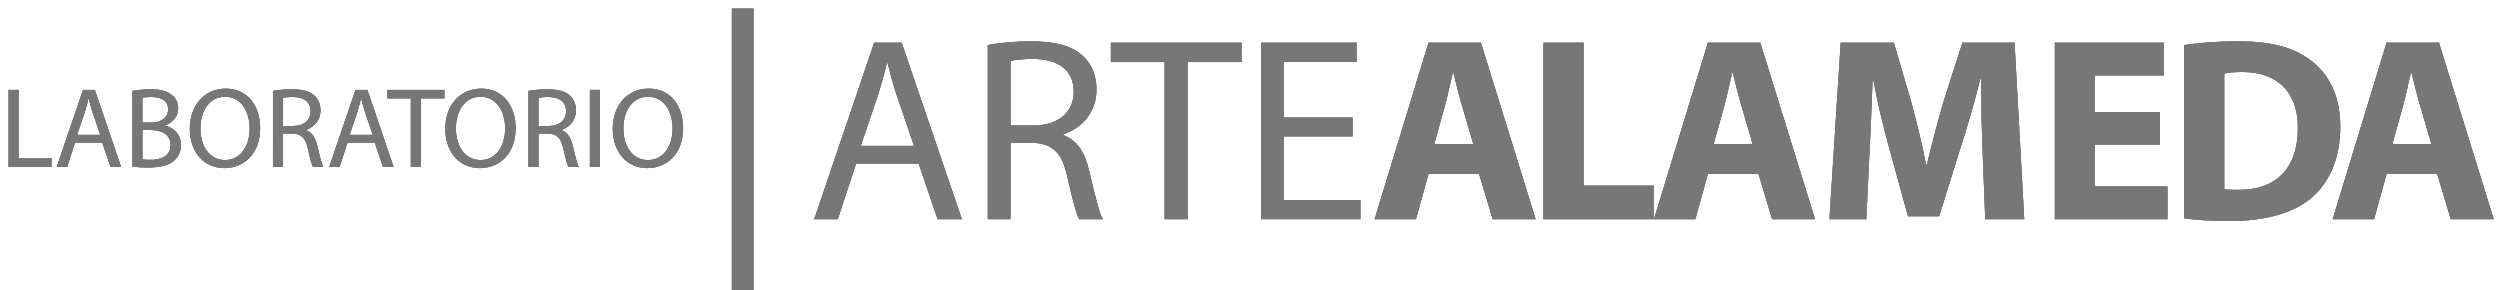 <?xml version="1.0" encoding="utf-8"?>
<!-- Generator: Adobe Illustrator 16.0.0, SVG Export Plug-In . SVG Version: 6.00 Build 0)  -->
<!DOCTYPE svg PUBLIC "-//W3C//DTD SVG 1.1//EN" "http://www.w3.org/Graphics/SVG/1.1/DTD/svg11.dtd">
<svg version="1.1" id="Layer_1" xmlns="http://www.w3.org/2000/svg" xmlns:xlink="http://www.w3.org/1999/xlink" x="0px" y="0px"
	 width="577.15px" height="66.98px" viewBox="0 0 577.15 66.98" enable-background="new 0 0 577.15 66.98" xml:space="preserve">
<g>
	<path fill="#777777" d="M1.98,20.75H4.3v15.82h7.59v1.95H1.98V20.75z"/>
	<path fill="#777777" d="M17.32,32.94l-1.82,5.59h-2.4l6.06-17.77h2.74l6.06,17.77h-2.45l-1.9-5.59H17.32z M23.15,31.14l-1.74-5.12
		c-0.4-1.16-0.66-2.21-0.92-3.24h-0.08c-0.24,1.05-0.53,2.14-0.87,3.22l-1.74,5.14H23.15z"/>
	<path fill="#777777" d="M30.56,20.99c1.03-0.21,2.64-0.37,4.22-0.37c2.29,0,3.77,0.4,4.85,1.29c0.95,0.69,1.5,1.74,1.5,3.14
		c0,1.71-1.16,3.24-3.01,3.9v0.05c1.69,0.42,3.67,1.79,3.67,4.48c0,1.5-0.58,2.66-1.53,3.53c-1.21,1.13-3.22,1.66-6.12,1.66
		c-1.61,0-2.79-0.11-3.59-0.21V20.99z M32.88,28.3h2.08c2.4,0,3.85-1.29,3.85-3.01c0-2.08-1.58-2.9-3.9-2.9
		c-1.05,0-1.66,0.08-2.03,0.16V28.3z M32.88,36.79c0.47,0.08,1.08,0.11,1.92,0.11c2.37,0,4.59-0.87,4.59-3.43
		c0-2.45-2.11-3.45-4.61-3.45h-1.9V36.79z"/>
	<path fill="#777777" d="M60.06,29.61c0,5.91-3.77,9.2-8.25,9.2c-4.8,0-7.99-3.77-7.99-9.07c0-5.46,3.4-9.28,8.31-9.28
		C57.19,20.46,60.06,24.47,60.06,29.61z M46.27,29.67c0,4.03,2.06,7.28,5.67,7.28c3.74,0,5.7-3.4,5.7-7.28
		c0-3.64-1.77-7.33-5.67-7.33C48.28,22.34,46.27,25.66,46.27,29.67z"/>
	<path fill="#777777" d="M63.02,20.99c1.19-0.24,2.85-0.37,4.43-0.37c2.45,0,4.03,0.45,5.14,1.45c0.87,0.79,1.4,2,1.4,3.38
		c0,2.35-1.48,3.9-3.35,4.54v0.05c1.37,0.5,2.19,1.79,2.61,3.61c0.58,2.5,1,4.19,1.37,4.88h-2.37c-0.29-0.5-0.69-2.03-1.19-4.25
		c-0.53-2.43-1.48-3.38-3.56-3.45h-2.16v7.7h-2.32V20.99z M65.34,29.09h2.35c2.45,0,4.01-1.34,4.01-3.38c0-2.32-1.66-3.3-4.09-3.32
		c-1.13,0-1.9,0.11-2.27,0.21V29.09z"/>
	<path fill="#777777" d="M80.23,32.94l-1.82,5.59h-2.4l6.06-17.77h2.74l6.06,17.77h-2.45l-1.9-5.59H80.23z M86.06,31.14l-1.74-5.12
		c-0.4-1.16-0.66-2.21-0.92-3.24h-0.08c-0.24,1.05-0.53,2.14-0.87,3.22l-1.74,5.14H86.06z"/>
	<path fill="#777777" d="M94.84,22.71h-5.41v-1.95h13.16v1.95h-5.43v15.82h-2.32V22.71z"/>
	<path fill="#777777" d="M119.04,29.61c0,5.91-3.77,9.2-8.25,9.2c-4.8,0-7.99-3.77-7.99-9.07c0-5.46,3.4-9.28,8.31-9.28
		C116.17,20.46,119.04,24.47,119.04,29.61z M105.25,29.67c0,4.03,2.06,7.28,5.67,7.28c3.74,0,5.7-3.4,5.7-7.28
		c0-3.64-1.77-7.33-5.67-7.33C107.26,22.34,105.25,25.66,105.25,29.67z"/>
	<path fill="#777777" d="M122,20.99c1.19-0.24,2.85-0.37,4.43-0.37c2.45,0,4.03,0.45,5.14,1.45c0.87,0.79,1.4,2,1.4,3.38
		c0,2.35-1.48,3.9-3.35,4.54v0.05c1.37,0.5,2.19,1.79,2.61,3.61c0.58,2.5,1,4.19,1.37,4.88h-2.37c-0.29-0.5-0.69-2.03-1.19-4.25
		c-0.53-2.43-1.48-3.38-3.56-3.45h-2.16v7.7H122V20.99z M124.32,29.09h2.35c2.45,0,4.01-1.34,4.01-3.38c0-2.32-1.66-3.3-4.09-3.32
		c-1.13,0-1.9,0.11-2.27,0.21V29.09z"/>
	<path fill="#777777" d="M138.5,20.75v17.77h-2.32V20.75H138.5z"/>
	<path fill="#777777" d="M157.7,29.61c0,5.91-3.77,9.2-8.25,9.2c-4.8,0-7.99-3.77-7.99-9.07c0-5.46,3.4-9.28,8.31-9.28
		C154.82,20.46,157.7,24.47,157.7,29.61z M143.91,29.67c0,4.03,2.06,7.28,5.67,7.28c3.74,0,5.7-3.4,5.7-7.28
		c0-3.64-1.77-7.33-5.67-7.33C145.91,22.34,143.91,25.66,143.91,29.67z"/>
</g>
<g>
	<path fill="#777777" d="M197.64,37.78l-4.23,12.82h-5.44l13.84-40.75h6.35l13.9,40.75h-5.62l-4.35-12.82H197.64z M211,33.67
		l-3.99-11.73c-0.91-2.66-1.51-5.08-2.12-7.44h-0.12c-0.6,2.42-1.27,4.9-2.06,7.38l-3.99,11.79H211z"/>
	<path fill="#777777" d="M228.05,10.4c2.66-0.54,6.47-0.85,10.1-0.85c5.62,0,9.25,1.03,11.79,3.33c2.06,1.81,3.2,4.59,3.2,7.74
		c0,5.38-3.39,8.95-7.68,10.4v0.18c3.14,1.09,5.02,3.99,5.98,8.22c1.33,5.68,2.3,9.61,3.14,11.18h-5.44
		c-0.67-1.15-1.57-4.66-2.72-9.73c-1.21-5.62-3.39-7.74-8.16-7.92h-4.96V50.6h-5.26V10.4z M233.31,28.96h5.38
		c5.62,0,9.19-3.08,9.19-7.74c0-5.26-3.81-7.56-9.37-7.62c-2.54,0-4.35,0.24-5.2,0.48V28.96z"/>
	<path fill="#777777" d="M268.85,14.32h-12.39V9.85h30.17v4.47h-12.45V50.6h-5.32V14.32z"/>
	<path fill="#777777" d="M312.26,31.49h-15.84v14.69h17.65v4.41h-22.91V9.85h22.01v4.41h-16.75v12.88h15.84V31.49z"/>
	<path fill="#777777" d="M329.79,40.14l-2.9,10.46h-9.55l12.45-40.75h12.09l12.64,40.75h-9.92l-3.14-10.46H329.79z M340.12,33.25
		l-2.54-8.65c-0.73-2.42-1.45-5.44-2.06-7.86h-0.12c-0.6,2.42-1.21,5.5-1.87,7.86l-2.42,8.65H340.12z"/>
	<path fill="#777777" d="M356.32,9.85h9.25v33.01h16.2v7.74h-25.45V9.85z"/>
	<path fill="#777777" d="M394.29,40.14l-2.9,10.46h-9.55l12.45-40.75h12.09l12.64,40.75h-9.92l-3.14-10.46H394.29z M404.62,33.25
		l-2.54-8.65c-0.73-2.42-1.45-5.44-2.06-7.86h-0.12c-0.6,2.42-1.21,5.5-1.87,7.86l-2.42,8.65H404.62z"/>
	<path fill="#777777" d="M457.7,35c-0.18-4.9-0.36-10.82-0.36-16.75h-0.18c-1.27,5.2-2.96,11-4.53,15.78l-4.96,15.9h-7.19
		l-4.35-15.78c-1.33-4.78-2.72-10.58-3.69-15.9h-0.12c-0.24,5.5-0.42,11.79-0.73,16.87l-0.73,15.48h-8.52l2.6-40.75h12.27l3.99,13.6
		c1.27,4.72,2.54,9.79,3.45,14.57h0.18c1.15-4.72,2.54-10.1,3.87-14.63l4.35-13.54h12.03l2.24,40.75h-9.01L457.7,35z"/>
	<path fill="#777777" d="M498.62,33.37h-14.99v9.67h16.75v7.56h-26V9.85h25.15v7.56h-15.9v8.46h14.99V33.37z"/>
	<path fill="#777777" d="M504.25,10.4c3.39-0.54,7.8-0.85,12.45-0.85c7.74,0,12.76,1.39,16.69,4.35c4.23,3.14,6.89,8.16,6.89,15.36
		c0,7.8-2.84,13.18-6.77,16.5c-4.29,3.57-10.82,5.26-18.8,5.26c-4.78,0-8.16-0.3-10.46-0.61V10.4z M513.5,43.65
		c0.79,0.18,2.06,0.18,3.2,0.18c8.34,0.06,13.78-4.53,13.78-14.27c0.06-8.46-4.9-12.94-12.82-12.94c-2.06,0-3.39,0.18-4.17,0.36
		V43.65z"/>
	<path fill="#777777" d="M550.97,40.14l-2.9,10.46h-9.55l12.45-40.75h12.09L575.7,50.6h-9.92l-3.14-10.46H550.97z M561.31,33.25
		l-2.54-8.65c-0.73-2.42-1.45-5.44-2.06-7.86h-0.12c-0.6,2.42-1.21,5.5-1.87,7.86l-2.42,8.65H561.31z"/>
</g>
<rect x="168.96" y="1.98" fill="#777777" width="5" height="65"/>
<g>
	<path fill="#777777" d="M1.98,20.75H4.3v15.82h7.59v1.95H1.98V20.75z"/>
	<path fill="#777777" d="M17.32,32.94l-1.82,5.59h-2.4l6.06-17.77h2.74l6.06,17.77h-2.45l-1.9-5.59H17.32z M23.15,31.14l-1.74-5.12
		c-0.4-1.16-0.66-2.21-0.92-3.24h-0.08c-0.24,1.05-0.53,2.14-0.87,3.22l-1.74,5.14H23.15z"/>
	<path fill="#777777" d="M30.56,20.99c1.03-0.21,2.64-0.37,4.22-0.37c2.29,0,3.77,0.4,4.85,1.29c0.95,0.69,1.5,1.74,1.5,3.14
		c0,1.71-1.16,3.24-3.01,3.9v0.05c1.69,0.42,3.67,1.79,3.67,4.48c0,1.5-0.58,2.66-1.53,3.53c-1.21,1.13-3.22,1.66-6.12,1.66
		c-1.61,0-2.79-0.11-3.59-0.21V20.99z M32.88,28.3h2.08c2.4,0,3.85-1.29,3.85-3.01c0-2.08-1.58-2.9-3.9-2.9
		c-1.05,0-1.66,0.08-2.03,0.16V28.3z M32.88,36.79c0.47,0.08,1.08,0.11,1.92,0.11c2.37,0,4.59-0.87,4.59-3.43
		c0-2.45-2.11-3.45-4.61-3.45h-1.9V36.79z"/>
	<path fill="#777777" d="M60.06,29.61c0,5.91-3.77,9.2-8.25,9.2c-4.8,0-7.99-3.77-7.99-9.07c0-5.46,3.4-9.28,8.31-9.28
		C57.19,20.46,60.06,24.47,60.06,29.61z M46.27,29.67c0,4.03,2.06,7.28,5.67,7.28c3.74,0,5.7-3.4,5.7-7.28
		c0-3.64-1.77-7.33-5.67-7.33C48.28,22.34,46.27,25.66,46.27,29.67z"/>
	<path fill="#777777" d="M63.02,20.99c1.19-0.24,2.85-0.37,4.43-0.37c2.45,0,4.03,0.45,5.14,1.45c0.87,0.79,1.4,2,1.4,3.38
		c0,2.35-1.48,3.9-3.35,4.54v0.05c1.37,0.5,2.19,1.79,2.61,3.61c0.58,2.5,1,4.19,1.37,4.88h-2.37c-0.29-0.5-0.69-2.03-1.19-4.25
		c-0.53-2.43-1.48-3.38-3.56-3.45h-2.16v7.7h-2.32V20.99z M65.34,29.09h2.35c2.45,0,4.01-1.34,4.01-3.38c0-2.32-1.66-3.3-4.09-3.32
		c-1.13,0-1.9,0.11-2.27,0.21V29.09z"/>
	<path fill="#777777" d="M80.23,32.94l-1.82,5.59h-2.4l6.06-17.77h2.74l6.06,17.77h-2.45l-1.9-5.59H80.23z M86.06,31.14l-1.74-5.12
		c-0.4-1.16-0.66-2.21-0.92-3.24h-0.08c-0.24,1.05-0.53,2.14-0.87,3.22l-1.74,5.14H86.06z"/>
	<path fill="#777777" d="M94.84,22.71h-5.41v-1.95h13.16v1.95h-5.43v15.82h-2.32V22.71z"/>
	<path fill="#777777" d="M119.04,29.61c0,5.91-3.77,9.2-8.25,9.2c-4.8,0-7.99-3.77-7.99-9.07c0-5.46,3.4-9.28,8.31-9.28
		C116.17,20.46,119.04,24.47,119.04,29.61z M105.25,29.67c0,4.03,2.06,7.28,5.67,7.28c3.74,0,5.7-3.4,5.7-7.28
		c0-3.64-1.77-7.33-5.67-7.33C107.26,22.34,105.25,25.66,105.25,29.67z"/>
	<path fill="#777777" d="M122,20.99c1.19-0.24,2.85-0.37,4.43-0.37c2.45,0,4.03,0.45,5.14,1.45c0.87,0.79,1.4,2,1.4,3.38
		c0,2.35-1.48,3.9-3.35,4.54v0.05c1.37,0.5,2.19,1.79,2.61,3.61c0.58,2.5,1,4.19,1.37,4.88h-2.37c-0.29-0.5-0.69-2.03-1.19-4.25
		c-0.53-2.43-1.48-3.38-3.56-3.45h-2.16v7.7H122V20.99z M124.32,29.09h2.35c2.45,0,4.01-1.34,4.01-3.38c0-2.32-1.66-3.3-4.09-3.32
		c-1.13,0-1.9,0.11-2.27,0.21V29.09z"/>
	<path fill="#777777" d="M138.5,20.75v17.77h-2.32V20.75H138.5z"/>
	<path fill="#777777" d="M157.7,29.61c0,5.91-3.77,9.2-8.25,9.2c-4.8,0-7.99-3.77-7.99-9.07c0-5.46,3.4-9.28,8.31-9.28
		C154.82,20.46,157.7,24.47,157.7,29.61z M143.91,29.67c0,4.03,2.06,7.28,5.67,7.28c3.74,0,5.7-3.4,5.7-7.28
		c0-3.64-1.77-7.33-5.67-7.33C145.91,22.34,143.91,25.66,143.91,29.67z"/>
</g>
<g>
	<path fill="#777777" d="M197.64,37.78l-4.23,12.82h-5.44l13.84-40.75h6.35l13.9,40.75h-5.62l-4.35-12.82H197.64z M211,33.67
		l-3.99-11.73c-0.91-2.66-1.51-5.08-2.12-7.44h-0.12c-0.6,2.42-1.27,4.9-2.06,7.38l-3.99,11.79H211z"/>
	<path fill="#777777" d="M228.05,10.4c2.66-0.54,6.47-0.85,10.1-0.85c5.62,0,9.25,1.03,11.79,3.33c2.06,1.81,3.2,4.59,3.2,7.74
		c0,5.38-3.39,8.95-7.68,10.4v0.18c3.14,1.09,5.02,3.99,5.98,8.22c1.33,5.68,2.3,9.61,3.14,11.18h-5.44
		c-0.67-1.15-1.57-4.66-2.72-9.73c-1.21-5.62-3.39-7.74-8.16-7.92h-4.96V50.6h-5.26V10.4z M233.31,28.96h5.38
		c5.62,0,9.19-3.08,9.19-7.74c0-5.26-3.81-7.56-9.37-7.62c-2.54,0-4.35,0.24-5.2,0.48V28.96z"/>
	<path fill="#777777" d="M268.85,14.32h-12.39V9.85h30.17v4.47h-12.45V50.6h-5.32V14.32z"/>
	<path fill="#777777" d="M312.26,31.49h-15.84v14.69h17.65v4.41h-22.91V9.85h22.01v4.41h-16.75v12.88h15.84V31.49z"/>
	<path fill="#777777" d="M329.79,40.14l-2.9,10.46h-9.55l12.45-40.75h12.09l12.64,40.75h-9.92l-3.14-10.46H329.79z M340.12,33.25
		l-2.54-8.65c-0.73-2.42-1.45-5.44-2.06-7.86h-0.12c-0.6,2.42-1.21,5.5-1.87,7.86l-2.42,8.65H340.12z"/>
	<path fill="#777777" d="M356.32,9.85h9.25v33.01h16.2v7.74h-25.45V9.85z"/>
	<path fill="#777777" d="M394.29,40.14l-2.9,10.46h-9.55l12.45-40.75h12.09l12.64,40.75h-9.92l-3.14-10.46H394.29z M404.62,33.25
		l-2.54-8.65c-0.73-2.42-1.45-5.44-2.06-7.86h-0.12c-0.6,2.42-1.21,5.5-1.87,7.86l-2.42,8.65H404.62z"/>
	<path fill="#777777" d="M457.7,35c-0.18-4.9-0.36-10.82-0.36-16.75h-0.18c-1.27,5.2-2.96,11-4.53,15.78l-4.96,15.9h-7.19
		l-4.35-15.78c-1.33-4.78-2.72-10.58-3.69-15.9h-0.12c-0.24,5.5-0.42,11.79-0.73,16.87l-0.73,15.48h-8.52l2.6-40.75h12.27l3.99,13.6
		c1.27,4.72,2.54,9.79,3.45,14.57h0.18c1.15-4.72,2.54-10.1,3.87-14.63l4.35-13.54h12.03l2.24,40.75h-9.01L457.7,35z"/>
	<path fill="#777777" d="M498.62,33.37h-14.99v9.67h16.75v7.56h-26V9.85h25.15v7.56h-15.9v8.46h14.99V33.37z"/>
	<path fill="#777777" d="M504.25,10.4c3.39-0.54,7.8-0.85,12.45-0.85c7.74,0,12.76,1.39,16.69,4.35c4.23,3.14,6.89,8.16,6.89,15.36
		c0,7.8-2.84,13.18-6.77,16.5c-4.29,3.57-10.82,5.26-18.8,5.26c-4.78,0-8.16-0.3-10.46-0.61V10.4z M513.5,43.65
		c0.79,0.18,2.06,0.18,3.2,0.18c8.34,0.06,13.78-4.53,13.78-14.27c0.06-8.46-4.9-12.94-12.82-12.94c-2.06,0-3.39,0.18-4.17,0.36
		V43.65z"/>
	<path fill="#777777" d="M550.97,40.14l-2.9,10.46h-9.55l12.45-40.75h12.09L575.7,50.6h-9.92l-3.14-10.46H550.97z M561.31,33.25
		l-2.54-8.65c-0.73-2.42-1.45-5.44-2.06-7.86h-0.12c-0.6,2.42-1.21,5.5-1.87,7.86l-2.42,8.65H561.31z"/>
</g>
<rect x="168.96" y="1.98" fill="#777777" width="5" height="65"/>
<g>
	<path fill="#777777" d="M1.98,20.75H4.3v15.82h7.59v1.95H1.98V20.75z"/>
	<path fill="#777777" d="M17.32,32.94l-1.82,5.59h-2.4l6.06-17.77h2.74l6.06,17.77h-2.45l-1.9-5.59H17.32z M23.15,31.14l-1.74-5.12
		c-0.4-1.16-0.66-2.21-0.92-3.24h-0.08c-0.24,1.05-0.53,2.14-0.87,3.22l-1.74,5.14H23.15z"/>
	<path fill="#777777" d="M30.56,20.99c1.03-0.21,2.64-0.37,4.22-0.37c2.29,0,3.77,0.4,4.85,1.29c0.95,0.69,1.5,1.74,1.5,3.14
		c0,1.71-1.16,3.24-3.01,3.9v0.05c1.69,0.42,3.67,1.79,3.67,4.48c0,1.5-0.58,2.66-1.53,3.53c-1.21,1.13-3.22,1.66-6.12,1.66
		c-1.61,0-2.79-0.11-3.59-0.21V20.99z M32.88,28.3h2.08c2.4,0,3.85-1.29,3.85-3.01c0-2.08-1.58-2.9-3.9-2.9
		c-1.05,0-1.66,0.08-2.03,0.16V28.3z M32.88,36.79c0.47,0.08,1.08,0.11,1.92,0.11c2.37,0,4.59-0.87,4.59-3.43
		c0-2.45-2.11-3.45-4.61-3.45h-1.9V36.79z"/>
	<path fill="#777777" d="M60.06,29.61c0,5.91-3.77,9.2-8.25,9.2c-4.8,0-7.99-3.77-7.99-9.07c0-5.46,3.4-9.28,8.31-9.28
		C57.19,20.46,60.06,24.47,60.06,29.61z M46.27,29.67c0,4.03,2.06,7.28,5.67,7.28c3.74,0,5.7-3.4,5.7-7.28
		c0-3.64-1.77-7.33-5.67-7.33C48.28,22.34,46.27,25.66,46.27,29.67z"/>
	<path fill="#777777" d="M63.02,20.99c1.19-0.24,2.85-0.37,4.43-0.37c2.45,0,4.03,0.45,5.14,1.45c0.87,0.79,1.4,2,1.4,3.38
		c0,2.35-1.48,3.9-3.35,4.54v0.05c1.37,0.5,2.19,1.79,2.61,3.61c0.58,2.5,1,4.19,1.37,4.88h-2.37c-0.29-0.5-0.69-2.03-1.19-4.25
		c-0.53-2.43-1.48-3.38-3.56-3.45h-2.16v7.7h-2.32V20.99z M65.34,29.09h2.35c2.45,0,4.01-1.34,4.01-3.38c0-2.32-1.66-3.3-4.09-3.32
		c-1.13,0-1.9,0.11-2.27,0.21V29.09z"/>
	<path fill="#777777" d="M80.23,32.94l-1.82,5.59h-2.4l6.06-17.77h2.74l6.06,17.77h-2.45l-1.9-5.59H80.23z M86.06,31.14l-1.74-5.12
		c-0.4-1.16-0.66-2.21-0.92-3.24h-0.08c-0.24,1.05-0.53,2.14-0.87,3.22l-1.74,5.14H86.06z"/>
	<path fill="#777777" d="M94.84,22.71h-5.41v-1.95h13.16v1.95h-5.43v15.82h-2.32V22.71z"/>
	<path fill="#777777" d="M119.04,29.61c0,5.91-3.77,9.2-8.25,9.2c-4.8,0-7.99-3.77-7.99-9.07c0-5.46,3.4-9.28,8.31-9.28
		C116.17,20.46,119.04,24.47,119.04,29.61z M105.25,29.67c0,4.03,2.06,7.28,5.67,7.28c3.74,0,5.7-3.4,5.7-7.28
		c0-3.64-1.77-7.33-5.67-7.33C107.26,22.34,105.25,25.66,105.25,29.67z"/>
	<path fill="#777777" d="M122,20.99c1.19-0.24,2.85-0.37,4.43-0.37c2.45,0,4.03,0.45,5.14,1.45c0.87,0.79,1.4,2,1.4,3.38
		c0,2.35-1.48,3.9-3.35,4.54v0.05c1.37,0.5,2.19,1.79,2.61,3.61c0.58,2.5,1,4.19,1.37,4.88h-2.37c-0.29-0.5-0.69-2.03-1.19-4.25
		c-0.53-2.43-1.48-3.38-3.56-3.45h-2.16v7.7H122V20.99z M124.32,29.09h2.35c2.45,0,4.01-1.34,4.01-3.38c0-2.32-1.66-3.3-4.09-3.32
		c-1.13,0-1.9,0.11-2.27,0.21V29.09z"/>
	<path fill="#777777" d="M138.5,20.75v17.77h-2.32V20.75H138.5z"/>
	<path fill="#777777" d="M157.7,29.61c0,5.91-3.77,9.2-8.25,9.2c-4.8,0-7.99-3.77-7.99-9.07c0-5.46,3.4-9.28,8.31-9.28
		C154.82,20.46,157.7,24.47,157.7,29.61z M143.91,29.67c0,4.03,2.06,7.28,5.67,7.28c3.74,0,5.7-3.4,5.7-7.28
		c0-3.64-1.77-7.33-5.67-7.33C145.91,22.34,143.91,25.66,143.91,29.67z"/>
</g>
<g>
	<path fill="#777777" d="M197.64,37.78l-4.23,12.82h-5.44l13.84-40.75h6.35l13.9,40.75h-5.62l-4.35-12.82H197.64z M211,33.67
		l-3.99-11.73c-0.91-2.66-1.51-5.08-2.12-7.44h-0.12c-0.6,2.42-1.27,4.9-2.06,7.38l-3.99,11.79H211z"/>
	<path fill="#777777" d="M228.05,10.4c2.66-0.54,6.47-0.85,10.1-0.85c5.62,0,9.25,1.03,11.79,3.33c2.06,1.81,3.2,4.59,3.2,7.74
		c0,5.38-3.39,8.95-7.68,10.4v0.18c3.14,1.09,5.02,3.99,5.98,8.22c1.33,5.68,2.3,9.61,3.14,11.18h-5.44
		c-0.67-1.15-1.57-4.66-2.72-9.73c-1.21-5.62-3.39-7.74-8.16-7.92h-4.96V50.6h-5.26V10.4z M233.31,28.96h5.38
		c5.62,0,9.19-3.08,9.19-7.74c0-5.26-3.81-7.56-9.37-7.62c-2.54,0-4.35,0.24-5.2,0.48V28.96z"/>
	<path fill="#777777" d="M268.85,14.32h-12.39V9.85h30.17v4.47h-12.45V50.6h-5.32V14.32z"/>
	<path fill="#777777" d="M312.26,31.49h-15.84v14.69h17.65v4.41h-22.91V9.85h22.01v4.41h-16.75v12.88h15.84V31.49z"/>
	<path fill="#777777" d="M329.79,40.14l-2.9,10.46h-9.55l12.45-40.75h12.09l12.64,40.75h-9.92l-3.14-10.46H329.79z M340.12,33.25
		l-2.54-8.65c-0.73-2.42-1.45-5.44-2.06-7.86h-0.12c-0.6,2.42-1.21,5.5-1.87,7.86l-2.42,8.65H340.12z"/>
	<path fill="#777777" d="M356.32,9.85h9.25v33.01h16.2v7.74h-25.45V9.85z"/>
	<path fill="#777777" d="M394.29,40.14l-2.9,10.46h-9.55l12.45-40.75h12.09l12.64,40.75h-9.92l-3.14-10.46H394.29z M404.62,33.25
		l-2.54-8.65c-0.73-2.42-1.45-5.44-2.06-7.86h-0.12c-0.6,2.42-1.21,5.5-1.87,7.86l-2.42,8.65H404.62z"/>
	<path fill="#777777" d="M457.7,35c-0.18-4.9-0.36-10.82-0.36-16.75h-0.18c-1.27,5.2-2.96,11-4.53,15.78l-4.96,15.9h-7.19
		l-4.35-15.78c-1.33-4.78-2.72-10.58-3.69-15.9h-0.12c-0.24,5.5-0.42,11.79-0.73,16.87l-0.73,15.48h-8.52l2.6-40.75h12.27l3.99,13.6
		c1.27,4.72,2.54,9.79,3.45,14.57h0.18c1.15-4.72,2.54-10.1,3.87-14.63l4.35-13.54h12.03l2.24,40.75h-9.01L457.7,35z"/>
	<path fill="#777777" d="M498.62,33.37h-14.99v9.67h16.75v7.56h-26V9.85h25.15v7.56h-15.9v8.46h14.99V33.37z"/>
	<path fill="#777777" d="M504.25,10.4c3.39-0.54,7.8-0.85,12.45-0.85c7.74,0,12.76,1.39,16.69,4.35c4.23,3.14,6.89,8.16,6.89,15.36
		c0,7.8-2.84,13.18-6.77,16.5c-4.29,3.57-10.82,5.26-18.8,5.26c-4.78,0-8.16-0.3-10.46-0.61V10.4z M513.5,43.65
		c0.79,0.18,2.06,0.18,3.2,0.18c8.34,0.06,13.78-4.53,13.78-14.27c0.06-8.46-4.9-12.94-12.82-12.94c-2.06,0-3.39,0.18-4.17,0.36
		V43.65z"/>
	<path fill="#777777" d="M550.97,40.14l-2.9,10.46h-9.55l12.45-40.75h12.09L575.7,50.6h-9.92l-3.14-10.46H550.97z M561.31,33.25
		l-2.54-8.65c-0.73-2.42-1.45-5.44-2.06-7.86h-0.12c-0.6,2.42-1.21,5.5-1.87,7.86l-2.42,8.65H561.31z"/>
</g>
<rect x="168.96" y="1.98" fill="#777777" width="5" height="65"/>
<g>
</g>
<g>
</g>
<g>
</g>
<g>
</g>
<g>
</g>
<g>
</g>
<g>
</g>
<g>
</g>
<g>
</g>
<g>
</g>
<g>
</g>
<g>
</g>
<g>
</g>
<g>
</g>
<g>
</g>
</svg>
